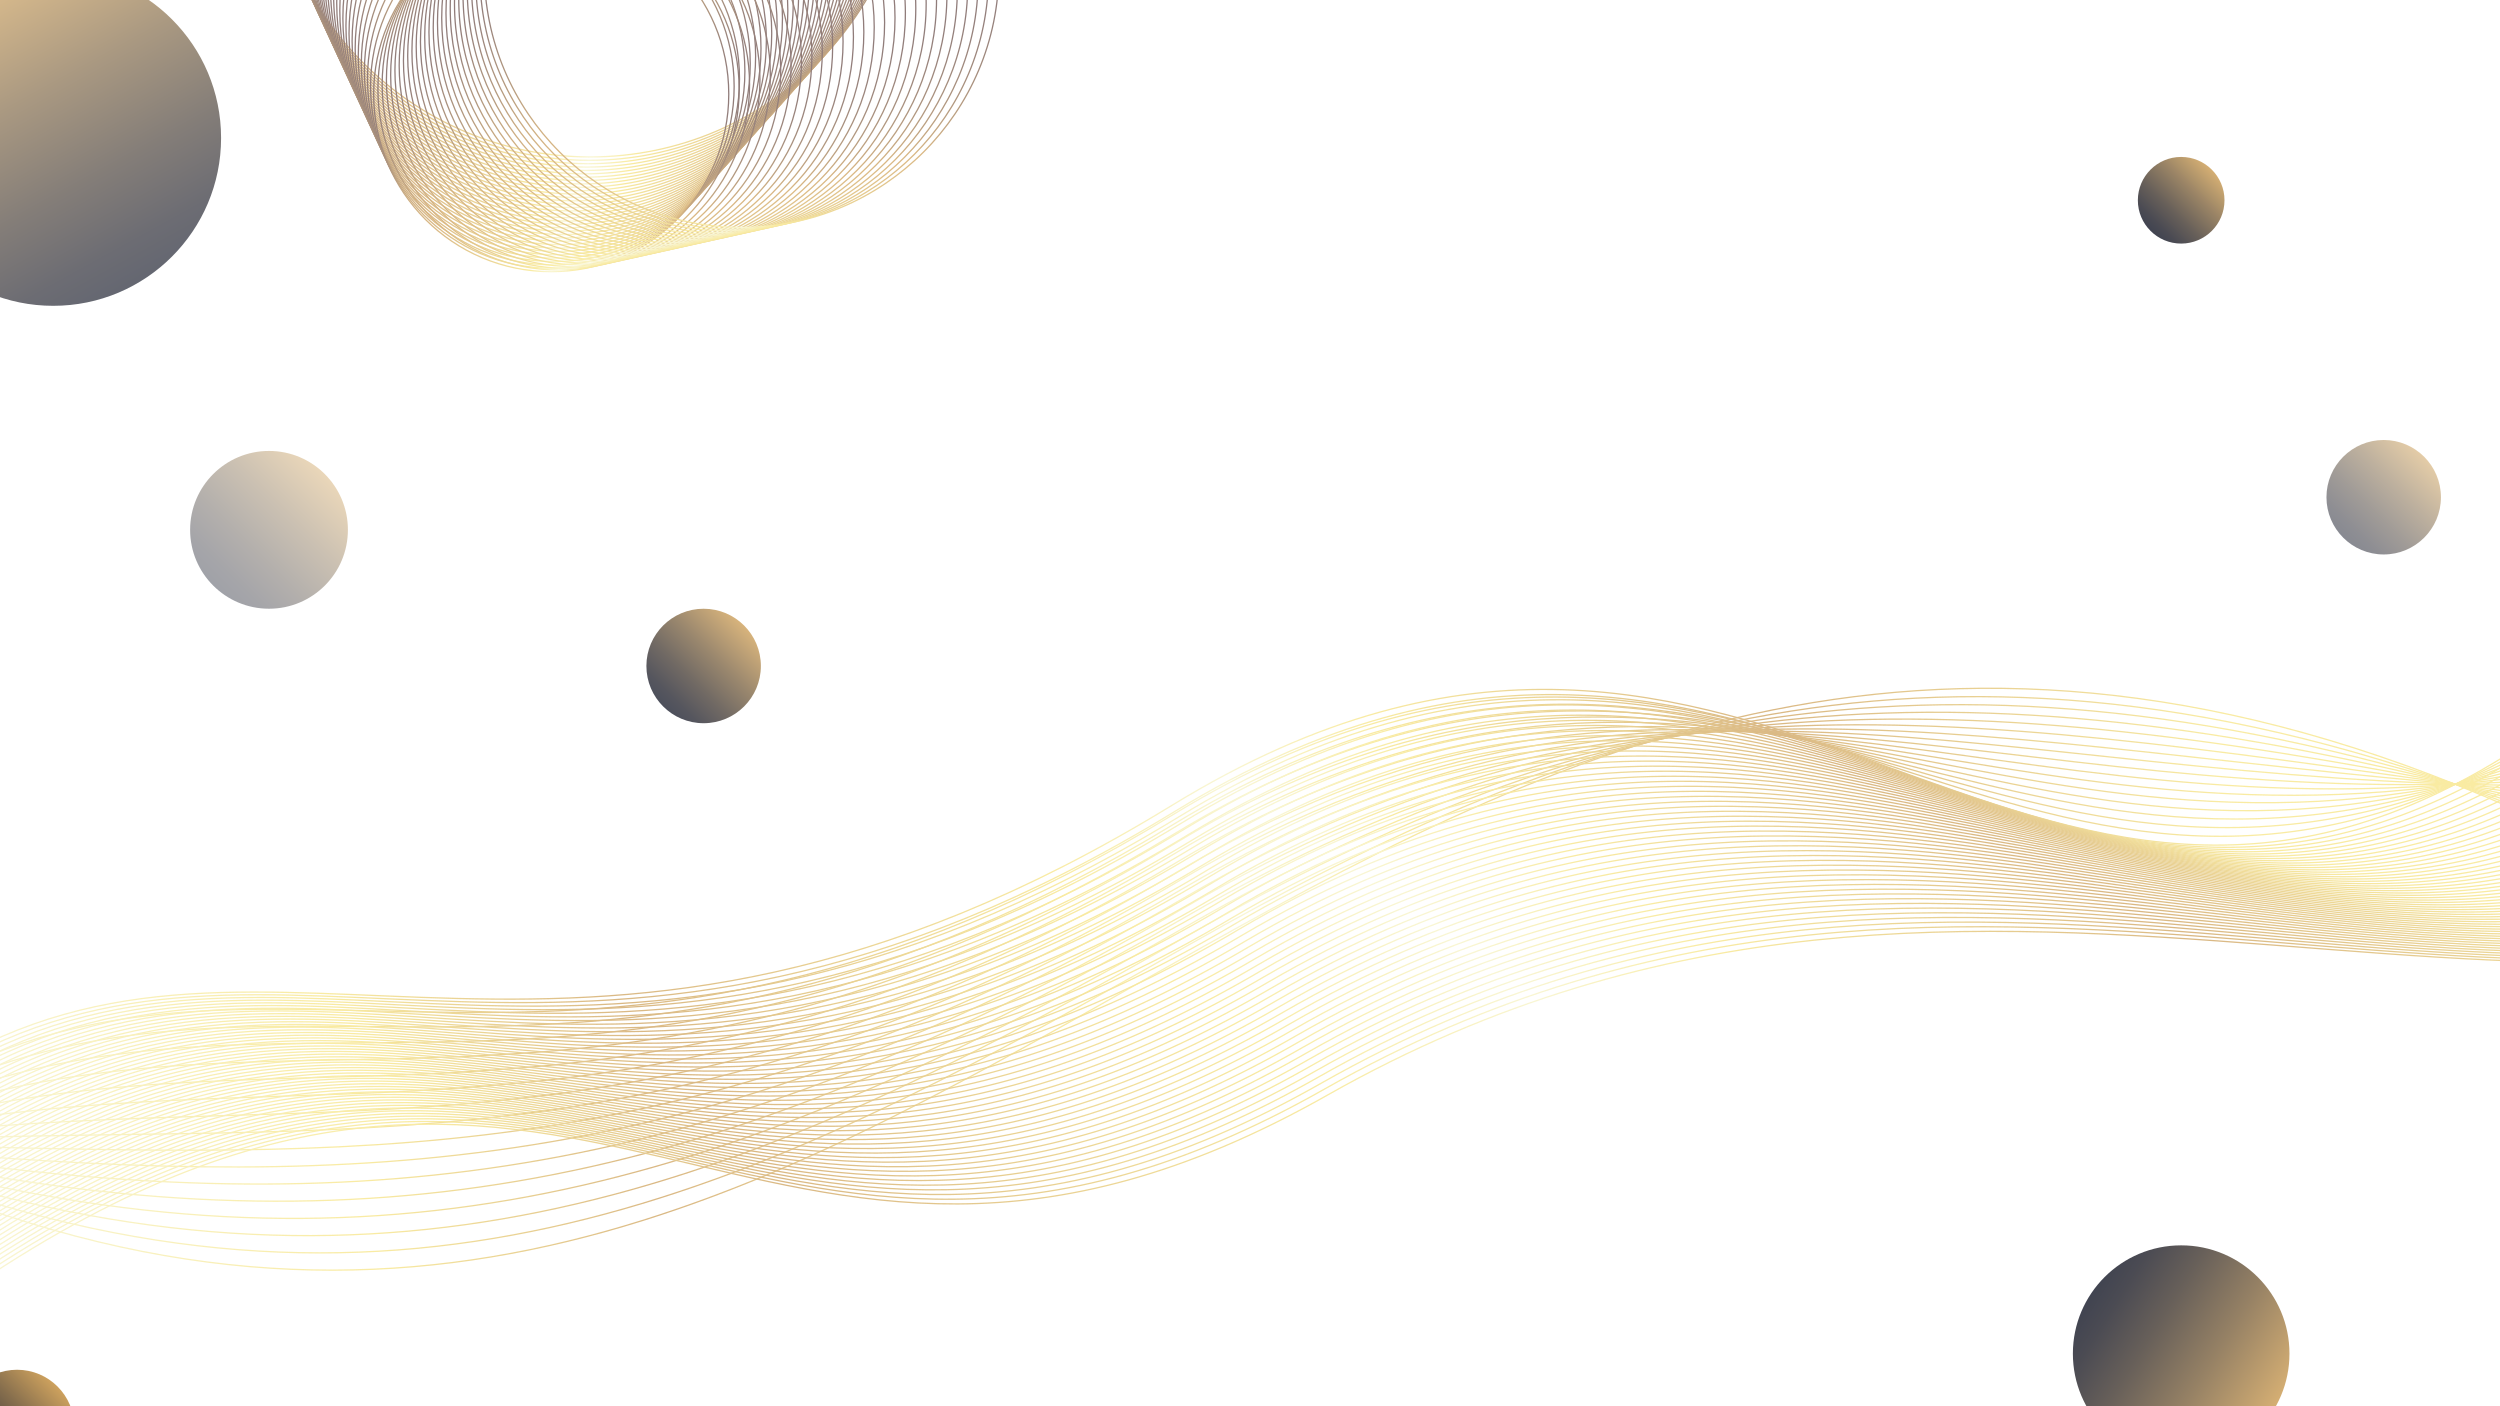 <?xml version="1.0" encoding="UTF-8"?><svg id="Layer_1" xmlns="http://www.w3.org/2000/svg" xmlns:xlink="http://www.w3.org/1999/xlink" viewBox="0 0 1920 1080"><defs><style>.cls-1{stroke:url(#linear-gradient-2);}.cls-1,.cls-2,.cls-3,.cls-4,.cls-5,.cls-6,.cls-7,.cls-8,.cls-9,.cls-10,.cls-11,.cls-12,.cls-13,.cls-14,.cls-15,.cls-16,.cls-17,.cls-18,.cls-19,.cls-20,.cls-21,.cls-22,.cls-23,.cls-24,.cls-25,.cls-26,.cls-27,.cls-28,.cls-29,.cls-30,.cls-31,.cls-32,.cls-33,.cls-34,.cls-35,.cls-36,.cls-37,.cls-38,.cls-39,.cls-40,.cls-41,.cls-42,.cls-43,.cls-44,.cls-45,.cls-46,.cls-47,.cls-48,.cls-49,.cls-50,.cls-51,.cls-52,.cls-53,.cls-54,.cls-55,.cls-56,.cls-57,.cls-58,.cls-59,.cls-60,.cls-61,.cls-62,.cls-63,.cls-64,.cls-65,.cls-66,.cls-67,.cls-68,.cls-69,.cls-70,.cls-71,.cls-72,.cls-73,.cls-74,.cls-75,.cls-76,.cls-77,.cls-78,.cls-79,.cls-80,.cls-81,.cls-82,.cls-83,.cls-84,.cls-85,.cls-86,.cls-87,.cls-88,.cls-89,.cls-90,.cls-91,.cls-92,.cls-93,.cls-94,.cls-95,.cls-96,.cls-97,.cls-98,.cls-99,.cls-100,.cls-101,.cls-102,.cls-103,.cls-104,.cls-105,.cls-106,.cls-107,.cls-108,.cls-109,.cls-110,.cls-111,.cls-112,.cls-113,.cls-114,.cls-115,.cls-116,.cls-117,.cls-118,.cls-119,.cls-120,.cls-121,.cls-122,.cls-123,.cls-124,.cls-125,.cls-126,.cls-127,.cls-128{fill:none;}.cls-1,.cls-2,.cls-3,.cls-4,.cls-5,.cls-6,.cls-7,.cls-8,.cls-9,.cls-10,.cls-11,.cls-12,.cls-13,.cls-14,.cls-15,.cls-16,.cls-17,.cls-18,.cls-19,.cls-20,.cls-21,.cls-22,.cls-23,.cls-24,.cls-25,.cls-26,.cls-27,.cls-29,.cls-30,.cls-31,.cls-32,.cls-33,.cls-34,.cls-35,.cls-36,.cls-37,.cls-38,.cls-39,.cls-40,.cls-41,.cls-42,.cls-43,.cls-44,.cls-45,.cls-46,.cls-47,.cls-48,.cls-49,.cls-50,.cls-51,.cls-52,.cls-53,.cls-54,.cls-55,.cls-56,.cls-57,.cls-58,.cls-59,.cls-60,.cls-61,.cls-62,.cls-63,.cls-64,.cls-65,.cls-66,.cls-67,.cls-68,.cls-69,.cls-70,.cls-71,.cls-72,.cls-73,.cls-74,.cls-75,.cls-76,.cls-77,.cls-78,.cls-79,.cls-80,.cls-81,.cls-82,.cls-83,.cls-84,.cls-85,.cls-86,.cls-87,.cls-88,.cls-89,.cls-90,.cls-91,.cls-92,.cls-93,.cls-94,.cls-95,.cls-96,.cls-97,.cls-98,.cls-99,.cls-100,.cls-101,.cls-102,.cls-103,.cls-104,.cls-105,.cls-106,.cls-107,.cls-108,.cls-109,.cls-110,.cls-111,.cls-112,.cls-113,.cls-114,.cls-115,.cls-116,.cls-117,.cls-118,.cls-119,.cls-120,.cls-121,.cls-122,.cls-123,.cls-124,.cls-125,.cls-126,.cls-127,.cls-128{stroke-miterlimit:10;}.cls-2{stroke:url(#Gold_Effect-31);}.cls-3{stroke:url(#Gold_Effect-26);}.cls-4{stroke:url(#linear-gradient-3);}.cls-5{stroke:url(#Gold_Effect-10);}.cls-6{stroke:url(#linear-gradient-28);}.cls-7{stroke:url(#linear-gradient-64);}.cls-129{fill:url(#linear-gradient-69);}.cls-129,.cls-130{opacity:.8;}.cls-8{stroke:url(#Gold_Effect-24);}.cls-9{stroke:url(#linear-gradient-9);}.cls-10{stroke:url(#linear-gradient-37);}.cls-11{stroke:url(#Gold_Effect-28);}.cls-12{stroke:url(#linear-gradient-53);}.cls-13{stroke:url(#linear-gradient-58);}.cls-14{stroke:url(#linear-gradient-22);}.cls-15{stroke:url(#Gold_Effect-52);}.cls-16{stroke:url(#linear-gradient-19);}.cls-17{stroke:url(#linear-gradient-26);}.cls-18{stroke:url(#Gold_Effect-5);}.cls-19{stroke:url(#linear-gradient-4);}.cls-20{stroke:url(#linear-gradient-61);}.cls-21{stroke:url(#linear-gradient-6);}.cls-22{stroke:url(#Gold_Effect-46);}.cls-23{stroke:url(#linear-gradient-18);}.cls-24{stroke:url(#Gold_Effect-21);}.cls-25{stroke:url(#Gold_Effect-38);}.cls-26{stroke:url(#Gold_Effect-48);}.cls-27{stroke:url(#linear-gradient-50);}.cls-28{opacity:.7;}.cls-29{stroke:url(#Gold_Effect-3);}.cls-30{stroke:url(#Gold_Effect);}.cls-31{stroke:url(#Gold_Effect-7);}.cls-32{stroke:url(#Gold_Effect-33);}.cls-33{stroke:url(#Gold_Effect-17);}.cls-34{stroke:url(#Gold_Effect-29);}.cls-35{stroke:url(#Gold_Effect-61);}.cls-36{stroke:url(#Gold_Effect-42);}.cls-37{stroke:url(#Gold_Effect-4);}.cls-38{stroke:url(#linear-gradient-13);}.cls-39{stroke:url(#linear-gradient-63);}.cls-40{stroke:url(#Gold_Effect-45);}.cls-131{fill:url(#linear-gradient-71);opacity:.92;}.cls-41{stroke:url(#linear-gradient-29);}.cls-42{stroke:url(#linear-gradient-16);}.cls-43{stroke:url(#Gold_Effect-39);}.cls-44{stroke:url(#Gold_Effect-20);}.cls-45{stroke:url(#Gold_Effect-35);}.cls-46{stroke:url(#Gold_Effect-27);}.cls-47{stroke:url(#Gold_Effect-56);}.cls-48{stroke:url(#linear-gradient-17);}.cls-49{stroke:url(#linear-gradient-48);}.cls-50{stroke:url(#Gold_Effect-32);}.cls-51{stroke:url(#Gold_Effect-6);}.cls-52{stroke:url(#linear-gradient-55);}.cls-53{stroke:url(#Gold_Effect-49);}.cls-54{stroke:url(#Gold_Effect-44);}.cls-55{stroke:url(#linear-gradient-30);}.cls-56{stroke:url(#linear-gradient-52);}.cls-57{stroke:url(#Gold_Effect-55);}.cls-58{stroke:url(#Gold_Effect-14);}.cls-59{stroke:url(#Gold_Effect-57);}.cls-60{stroke:url(#linear-gradient-7);}.cls-61{stroke:url(#linear-gradient-39);}.cls-62{stroke:url(#Gold_Effect-18);}.cls-63{stroke:url(#Gold_Effect-40);}.cls-64{stroke:url(#linear-gradient-21);}.cls-65{stroke:url(#Gold_Effect-54);}.cls-66{stroke:url(#linear-gradient-12);}.cls-67{stroke:url(#linear-gradient-5);}.cls-68{stroke:url(#linear-gradient-38);}.cls-69{stroke:url(#Gold_Effect-23);}.cls-70{stroke:url(#linear-gradient-59);}.cls-71{stroke:url(#Gold_Effect-60);}.cls-72{stroke:url(#Gold_Effect-43);}.cls-73{stroke:url(#Gold_Effect-47);}.cls-74{stroke:url(#linear-gradient-60);}.cls-75{stroke:url(#linear-gradient-66);}.cls-76{stroke:url(#linear-gradient-51);}.cls-77{stroke:url(#linear-gradient-54);}.cls-78{stroke:url(#Gold_Effect-58);}.cls-79{stroke:url(#Gold_Effect-59);}.cls-80{stroke:url(#linear-gradient-32);}.cls-81{stroke:url(#linear-gradient-36);}.cls-82{stroke:url(#Gold_Effect-50);}.cls-83{stroke:url(#linear-gradient-20);}.cls-84{stroke:url(#Gold_Effect-16);}.cls-85{stroke:url(#linear-gradient-24);}.cls-86{stroke:url(#linear-gradient-57);}.cls-132{fill:url(#linear-gradient-72);opacity:.65;}.cls-87{stroke:url(#Gold_Effect-25);}.cls-88{stroke:url(#linear-gradient-33);}.cls-89{stroke:url(#linear-gradient-31);}.cls-90{stroke:url(#Gold_Effect-53);}.cls-91{stroke:url(#linear-gradient);}.cls-92{stroke:url(#linear-gradient-25);}.cls-93{stroke:url(#Gold_Effect-12);}.cls-133{fill:url(#linear-gradient-73);opacity:.5;}.cls-94{stroke:url(#Gold_Effect-11);}.cls-134{fill:url(#linear-gradient-67);opacity:.75;}.cls-95{stroke:url(#linear-gradient-35);}.cls-96{stroke:url(#linear-gradient-62);}.cls-97{stroke:url(#Gold_Effect-41);}.cls-98{stroke:url(#Gold_Effect-30);}.cls-99{stroke:url(#Gold_Effect-8);}.cls-100{stroke:url(#linear-gradient-46);}.cls-130{fill:url(#linear-gradient-68);}.cls-101{stroke:url(#linear-gradient-49);}.cls-102{stroke:url(#Gold_Effect-19);}.cls-103{stroke:url(#linear-gradient-27);}.cls-104{stroke:url(#Gold_Effect-34);}.cls-105{stroke:url(#linear-gradient-23);}.cls-106{stroke:url(#linear-gradient-14);}.cls-107{stroke:url(#linear-gradient-41);}.cls-108{stroke:url(#linear-gradient-44);}.cls-109{stroke:url(#Gold_Effect-9);}.cls-110{stroke:url(#linear-gradient-42);}.cls-111{stroke:url(#linear-gradient-34);}.cls-112{stroke:url(#linear-gradient-11);}.cls-113{stroke:url(#linear-gradient-8);}.cls-114{stroke:url(#Gold_Effect-2);}.cls-115{stroke:url(#linear-gradient-47);}.cls-116{stroke:url(#linear-gradient-65);}.cls-117{stroke:url(#linear-gradient-40);}.cls-135{fill:url(#linear-gradient-70);opacity:.4;}.cls-118{stroke:url(#linear-gradient-10);}.cls-119{stroke:url(#Gold_Effect-36);}.cls-120{stroke:url(#linear-gradient-15);}.cls-121{stroke:url(#linear-gradient-43);}.cls-122{stroke:url(#Gold_Effect-22);}.cls-123{stroke:url(#Gold_Effect-15);}.cls-124{stroke:url(#linear-gradient-45);}.cls-125{stroke:url(#Gold_Effect-37);}.cls-126{stroke:url(#Gold_Effect-13);}.cls-127{stroke:url(#linear-gradient-56);}.cls-128{stroke:url(#Gold_Effect-51);}</style><linearGradient id="linear-gradient" x1="292.51" y1="911.53" x2="1546.96" y2="911.53" gradientTransform="translate(2533.27 1592.51) rotate(172.99) scale(1.58 1.14)" gradientUnits="userSpaceOnUse"><stop offset=".12" stop-color="#f6e27b"/><stop offset=".29" stop-color="#ca9a50"/><stop offset=".44" stop-color="#f6e27b"/><stop offset=".5" stop-color="#f6f2c1"/><stop offset=".57" stop-color="#f6e27b"/><stop offset=".74" stop-color="#ca9a50"/><stop offset=".85" stop-color="#f6e27b"/><stop offset="1" stop-color="#f6f2c1"/></linearGradient><linearGradient id="linear-gradient-2" x1="292.53" y1="915.6" x2="1547.7" y2="915.6" xlink:href="#linear-gradient"/><linearGradient id="linear-gradient-3" x1="292.56" y1="919.99" x2="1548.43" y2="919.99" xlink:href="#linear-gradient"/><linearGradient id="linear-gradient-4" x1="292.59" y1="924.77" x2="1549.16" y2="924.77" xlink:href="#linear-gradient"/><linearGradient id="linear-gradient-5" x1="292.62" y1="930.04" x2="1549.88" y2="930.04" xlink:href="#linear-gradient"/><linearGradient id="linear-gradient-6" x1="292.66" y1="935.82" x2="1550.61" y2="935.82" xlink:href="#linear-gradient"/><linearGradient id="linear-gradient-7" x1="292.7" y1="942.09" x2="1551.32" y2="942.09" xlink:href="#linear-gradient"/><linearGradient id="linear-gradient-8" x1="292.75" y1="948.75" x2="1552.04" y2="948.75" xlink:href="#linear-gradient"/><linearGradient id="linear-gradient-9" x1="292.8" y1="955.66" x2="1552.75" y2="955.66" xlink:href="#linear-gradient"/><linearGradient id="linear-gradient-10" x1="292.83" y1="962.71" x2="1553.47" y2="962.71" xlink:href="#linear-gradient"/><linearGradient id="linear-gradient-11" x1="292.78" y1="969.78" x2="1554.22" y2="969.78" xlink:href="#linear-gradient"/><linearGradient id="linear-gradient-12" x1="292.73" y1="976.81" x2="1555.01" y2="976.81" xlink:href="#linear-gradient"/><linearGradient id="linear-gradient-13" x1="292.69" y1="983.77" x2="1555.81" y2="983.77" xlink:href="#linear-gradient"/><linearGradient id="linear-gradient-14" x1="292.65" y1="990.64" x2="1556.6" y2="990.64" xlink:href="#linear-gradient"/><linearGradient id="linear-gradient-15" x1="292.61" y1="993.72" x2="1557.39" y2="993.72" xlink:href="#linear-gradient"/><linearGradient id="linear-gradient-16" x1="292.58" y1="994.06" x2="1558.18" y2="994.06" xlink:href="#linear-gradient"/><linearGradient id="linear-gradient-17" x1="292.55" y1="994.32" x2="1558.97" y2="994.32" xlink:href="#linear-gradient"/><linearGradient id="linear-gradient-18" x1="286.8" y1="991.17" x2="1559.04" y2="991.17" xlink:href="#linear-gradient"/><linearGradient id="linear-gradient-19" x1="281.05" y1="988.02" x2="1559.12" y2="988.02" xlink:href="#linear-gradient"/><linearGradient id="linear-gradient-20" x1="275.3" y1="984.86" x2="1559.19" y2="984.86" xlink:href="#linear-gradient"/><linearGradient id="linear-gradient-21" x1="269.55" y1="981.71" x2="1559.27" y2="981.71" xlink:href="#linear-gradient"/><linearGradient id="linear-gradient-22" x1="263.81" y1="978.56" x2="1559.34" y2="978.56" xlink:href="#linear-gradient"/><linearGradient id="linear-gradient-23" x1="258.06" y1="975.4" x2="1559.42" y2="975.4" xlink:href="#linear-gradient"/><linearGradient id="linear-gradient-24" x1="252.31" y1="972.25" x2="1559.49" y2="972.25" xlink:href="#linear-gradient"/><linearGradient id="linear-gradient-25" x1="246.56" y1="969.1" x2="1559.57" y2="969.1" xlink:href="#linear-gradient"/><linearGradient id="linear-gradient-26" x1="240.81" y1="965.95" x2="1559.64" y2="965.95" xlink:href="#linear-gradient"/><linearGradient id="linear-gradient-27" x1="235.06" y1="962.8" x2="1559.72" y2="962.8" xlink:href="#linear-gradient"/><linearGradient id="linear-gradient-28" x1="229.31" y1="959.65" x2="1559.79" y2="959.65" xlink:href="#linear-gradient"/><linearGradient id="linear-gradient-29" x1="223.57" y1="956.5" x2="1559.87" y2="956.5" xlink:href="#linear-gradient"/><linearGradient id="linear-gradient-30" x1="217.82" y1="953.35" x2="1559.94" y2="953.35" xlink:href="#linear-gradient"/><linearGradient id="linear-gradient-31" x1="212.07" y1="950.2" x2="1560.02" y2="950.2" xlink:href="#linear-gradient"/><linearGradient id="linear-gradient-32" x1="206.32" y1="947.05" x2="1560.09" y2="947.05" xlink:href="#linear-gradient"/><linearGradient id="linear-gradient-33" x1="200.57" y1="943.9" x2="1560.17" y2="943.9" xlink:href="#linear-gradient"/><linearGradient id="linear-gradient-34" x1="194.82" y1="940.75" x2="1560.24" y2="940.75" xlink:href="#linear-gradient"/><linearGradient id="linear-gradient-35" x1="189.07" y1="937.6" x2="1560.32" y2="937.6" xlink:href="#linear-gradient"/><linearGradient id="linear-gradient-36" x1="183.32" y1="934.45" x2="1560.39" y2="934.45" xlink:href="#linear-gradient"/><linearGradient id="linear-gradient-37" x1="177.58" y1="931.3" x2="1560.46" y2="931.3" xlink:href="#linear-gradient"/><linearGradient id="linear-gradient-38" x1="171.83" y1="928.16" x2="1560.54" y2="928.16" xlink:href="#linear-gradient"/><linearGradient id="linear-gradient-39" x1="166.08" y1="925.01" x2="1560.61" y2="925.01" xlink:href="#linear-gradient"/><linearGradient id="linear-gradient-40" x1="160.33" y1="921.86" x2="1560.69" y2="921.86" xlink:href="#linear-gradient"/><linearGradient id="linear-gradient-41" x1="154.58" y1="918.72" x2="1560.76" y2="918.72" xlink:href="#linear-gradient"/><linearGradient id="linear-gradient-42" x1="148.83" y1="915.57" x2="1560.84" y2="915.57" xlink:href="#linear-gradient"/><linearGradient id="linear-gradient-43" x1="143.08" y1="912.43" x2="1560.91" y2="912.43" xlink:href="#linear-gradient"/><linearGradient id="linear-gradient-44" x1="137.33" y1="909.28" x2="1560.98" y2="909.28" xlink:href="#linear-gradient"/><linearGradient id="linear-gradient-45" x1="131.59" y1="906.14" x2="1561.06" y2="906.14" xlink:href="#linear-gradient"/><linearGradient id="linear-gradient-46" x1="125.84" y1="902.99" x2="1561.13" y2="902.99" xlink:href="#linear-gradient"/><linearGradient id="linear-gradient-47" x1="120.09" y1="899.85" x2="1561.21" y2="899.85" xlink:href="#linear-gradient"/><linearGradient id="linear-gradient-48" x1="114.34" y1="896.71" x2="1561.28" y2="896.71" xlink:href="#linear-gradient"/><linearGradient id="linear-gradient-49" x1="108.59" y1="893.04" x2="1561.36" y2="893.04" xlink:href="#linear-gradient"/><linearGradient id="linear-gradient-50" x1="102.84" y1="889.28" x2="1561.43" y2="889.28" xlink:href="#linear-gradient"/><linearGradient id="linear-gradient-51" x1="97.09" y1="885.53" x2="1561.51" y2="885.53" xlink:href="#linear-gradient"/><linearGradient id="linear-gradient-52" x1="91.35" y1="881.77" x2="1561.58" y2="881.77" xlink:href="#linear-gradient"/><linearGradient id="linear-gradient-53" x1="85.6" y1="878" x2="1561.65" y2="878" xlink:href="#linear-gradient"/><linearGradient id="linear-gradient-54" x1="79.85" y1="874.24" x2="1561.73" y2="874.24" xlink:href="#linear-gradient"/><linearGradient id="linear-gradient-55" x1="74.1" y1="870.47" x2="1561.8" y2="870.47" xlink:href="#linear-gradient"/><linearGradient id="linear-gradient-56" x1="68.35" y1="866.69" x2="1561.88" y2="866.69" xlink:href="#linear-gradient"/><linearGradient id="linear-gradient-57" x1="62.6" y1="862.92" x2="1561.95" y2="862.92" xlink:href="#linear-gradient"/><linearGradient id="linear-gradient-58" x1="56.85" y1="859.14" x2="1562.02" y2="859.14" xlink:href="#linear-gradient"/><linearGradient id="linear-gradient-59" x1="51.1" y1="855.36" x2="1562.1" y2="855.36" xlink:href="#linear-gradient"/><linearGradient id="linear-gradient-60" x1="45.36" y1="851.58" x2="1562.17" y2="851.58" xlink:href="#linear-gradient"/><linearGradient id="linear-gradient-61" x1="39.61" y1="847.8" x2="1562.25" y2="847.8" xlink:href="#linear-gradient"/><linearGradient id="linear-gradient-62" x1="33.86" y1="844.01" x2="1562.32" y2="844.01" xlink:href="#linear-gradient"/><linearGradient id="linear-gradient-63" x1="28.11" y1="840.22" x2="1562.4" y2="840.22" xlink:href="#linear-gradient"/><linearGradient id="linear-gradient-64" x1="22.36" y1="836.43" x2="1562.47" y2="836.43" xlink:href="#linear-gradient"/><linearGradient id="linear-gradient-65" x1="16.61" y1="832.64" x2="1562.54" y2="832.64" xlink:href="#linear-gradient"/><linearGradient id="linear-gradient-66" x1="10.86" y1="828.84" x2="1562.62" y2="828.84" xlink:href="#linear-gradient"/><linearGradient id="Gold_Effect" x1="206.1" y1="-126.12" x2="700.4" y2="-126.12" gradientUnits="userSpaceOnUse"><stop offset="0" stop-color="#604442"/><stop offset=".03" stop-color="#846146"/><stop offset=".07" stop-color="#a27a4a"/><stop offset=".1" stop-color="#b88b4d"/><stop offset=".14" stop-color="#c5964f"/><stop offset=".17" stop-color="#ca9a50"/><stop offset=".44" stop-color="#f6e27b"/><stop offset=".5" stop-color="#f6f2c1"/><stop offset=".57" stop-color="#f6e27b"/><stop offset=".85" stop-color="#ca9a50"/><stop offset="1" stop-color="#604442"/></linearGradient><linearGradient id="Gold_Effect-2" x1="208.47" y1="-120.28" x2="696.28" y2="-120.28" xlink:href="#Gold_Effect"/><linearGradient id="Gold_Effect-3" x1="210.83" y1="-114.44" x2="692.15" y2="-114.44" xlink:href="#Gold_Effect"/><linearGradient id="Gold_Effect-4" x1="213.2" y1="-108.61" x2="688.03" y2="-108.61" xlink:href="#Gold_Effect"/><linearGradient id="Gold_Effect-5" x1="215.56" y1="-102.77" x2="683.91" y2="-102.77" xlink:href="#Gold_Effect"/><linearGradient id="Gold_Effect-6" x1="217.92" y1="-96.94" x2="679.78" y2="-96.94" xlink:href="#Gold_Effect"/><linearGradient id="Gold_Effect-7" x1="220.29" y1="-91.1" x2="675.66" y2="-91.1" xlink:href="#Gold_Effect"/><linearGradient id="Gold_Effect-8" x1="222.65" y1="-85.27" x2="671.54" y2="-85.27" xlink:href="#Gold_Effect"/><linearGradient id="Gold_Effect-9" x1="225.01" y1="-79.43" x2="667.41" y2="-79.43" xlink:href="#Gold_Effect"/><linearGradient id="Gold_Effect-10" x1="227.38" y1="-73.6" x2="663.29" y2="-73.6" xlink:href="#Gold_Effect"/><linearGradient id="Gold_Effect-11" x1="229.74" y1="-67.76" x2="659.17" y2="-67.76" xlink:href="#Gold_Effect"/><linearGradient id="Gold_Effect-12" x1="232.11" y1="-61.93" x2="655.04" y2="-61.93" xlink:href="#Gold_Effect"/><linearGradient id="Gold_Effect-13" x1="234.47" y1="-56.09" x2="650.92" y2="-56.09" xlink:href="#Gold_Effect"/><linearGradient id="Gold_Effect-14" x1="236.83" y1="-50.26" x2="646.79" y2="-50.26" xlink:href="#Gold_Effect"/><linearGradient id="Gold_Effect-15" x1="239.2" y1="-44.42" x2="642.67" y2="-44.42" xlink:href="#Gold_Effect"/><linearGradient id="Gold_Effect-16" x1="241.56" y1="-38.59" x2="638.55" y2="-38.59" xlink:href="#Gold_Effect"/><linearGradient id="Gold_Effect-17" x1="243.92" y1="-32.75" x2="634.42" y2="-32.75" xlink:href="#Gold_Effect"/><linearGradient id="Gold_Effect-18" x1="246.29" y1="-26.92" x2="630.3" y2="-26.92" xlink:href="#Gold_Effect"/><linearGradient id="Gold_Effect-19" x1="248.65" y1="-21.08" x2="626.18" y2="-21.08" xlink:href="#Gold_Effect"/><linearGradient id="Gold_Effect-20" x1="251.01" y1="-15.25" x2="622.05" y2="-15.25" xlink:href="#Gold_Effect"/><linearGradient id="Gold_Effect-21" x1="253.38" y1="-9.41" x2="617.93" y2="-9.41" xlink:href="#Gold_Effect"/><linearGradient id="Gold_Effect-22" x1="255.74" y1="-3.57" x2="613.81" y2="-3.57" xlink:href="#Gold_Effect"/><linearGradient id="Gold_Effect-23" x1="258.11" y1="2.26" x2="609.68" y2="2.26" xlink:href="#Gold_Effect"/><linearGradient id="Gold_Effect-24" x1="260.47" y1="8.1" x2="605.56" y2="8.1" xlink:href="#Gold_Effect"/><linearGradient id="Gold_Effect-25" x1="262.83" y1="13.93" x2="601.44" y2="13.93" xlink:href="#Gold_Effect"/><linearGradient id="Gold_Effect-26" x1="265.2" y1="19.77" x2="597.31" y2="19.77" xlink:href="#Gold_Effect"/><linearGradient id="Gold_Effect-27" x1="267.56" y1="25.6" x2="593.19" y2="25.6" xlink:href="#Gold_Effect"/><linearGradient id="Gold_Effect-28" x1="269.92" y1="31.44" x2="589.06" y2="31.44" xlink:href="#Gold_Effect"/><linearGradient id="Gold_Effect-29" x1="272.29" y1="37.27" x2="584.94" y2="37.27" xlink:href="#Gold_Effect"/><linearGradient id="Gold_Effect-30" x1="274.65" y1="43.11" x2="580.82" y2="43.11" xlink:href="#Gold_Effect"/><linearGradient id="Gold_Effect-31" x1="277.02" y1="48.94" x2="576.69" y2="48.94" xlink:href="#Gold_Effect"/><linearGradient id="Gold_Effect-32" x1="279.38" y1="54.78" x2="572.57" y2="54.78" xlink:href="#Gold_Effect"/><linearGradient id="Gold_Effect-33" x1="281.74" y1="60.61" x2="568.45" y2="60.61" xlink:href="#Gold_Effect"/><linearGradient id="Gold_Effect-34" x1="284.11" y1="66.45" x2="564.32" y2="66.45" xlink:href="#Gold_Effect"/><linearGradient id="Gold_Effect-35" x1="286.47" y1="72.28" x2="560.2" y2="72.28" xlink:href="#Gold_Effect"/><linearGradient id="Gold_Effect-36" x1="289.74" y1="68.62" x2="568.18" y2="68.62" xlink:href="#Gold_Effect"/><linearGradient id="Gold_Effect-37" x1="293" y1="64.96" x2="576.16" y2="64.96" xlink:href="#Gold_Effect"/><linearGradient id="Gold_Effect-38" x1="296.27" y1="61.3" x2="584.13" y2="61.3" xlink:href="#Gold_Effect"/><linearGradient id="Gold_Effect-39" x1="299.54" y1="57.63" x2="592.11" y2="57.63" xlink:href="#Gold_Effect"/><linearGradient id="Gold_Effect-40" x1="302.81" y1="53.97" x2="600.09" y2="53.97" xlink:href="#Gold_Effect"/><linearGradient id="Gold_Effect-41" x1="306.07" y1="50.31" x2="608.07" y2="50.31" xlink:href="#Gold_Effect"/><linearGradient id="Gold_Effect-42" x1="309.34" y1="46.64" x2="616.05" y2="46.64" xlink:href="#Gold_Effect"/><linearGradient id="Gold_Effect-43" x1="312.61" y1="42.98" x2="624.03" y2="42.98" xlink:href="#Gold_Effect"/><linearGradient id="Gold_Effect-44" x1="315.88" y1="39.32" x2="632.01" y2="39.32" xlink:href="#Gold_Effect"/><linearGradient id="Gold_Effect-45" x1="319.14" y1="35.65" x2="639.99" y2="35.65" xlink:href="#Gold_Effect"/><linearGradient id="Gold_Effect-46" x1="322.41" y1="31.99" x2="647.96" y2="31.99" xlink:href="#Gold_Effect"/><linearGradient id="Gold_Effect-47" x1="325.68" y1="28.33" x2="655.94" y2="28.33" xlink:href="#Gold_Effect"/><linearGradient id="Gold_Effect-48" x1="328.94" y1="24.67" x2="663.92" y2="24.67" xlink:href="#Gold_Effect"/><linearGradient id="Gold_Effect-49" x1="332.21" y1="21" x2="671.9" y2="21" xlink:href="#Gold_Effect"/><linearGradient id="Gold_Effect-50" x1="335.48" y1="17.34" x2="679.88" y2="17.34" xlink:href="#Gold_Effect"/><linearGradient id="Gold_Effect-51" x1="338.75" y1="13.68" x2="687.86" y2="13.68" xlink:href="#Gold_Effect"/><linearGradient id="Gold_Effect-52" x1="342.01" y1="10.01" x2="695.84" y2="10.01" xlink:href="#Gold_Effect"/><linearGradient id="Gold_Effect-53" x1="345.28" y1="6.35" x2="703.81" y2="6.35" xlink:href="#Gold_Effect"/><linearGradient id="Gold_Effect-54" x1="348.55" y1="2.69" x2="711.79" y2="2.69" xlink:href="#Gold_Effect"/><linearGradient id="Gold_Effect-55" x1="351.82" y1="-.97" x2="719.77" y2="-.97" xlink:href="#Gold_Effect"/><linearGradient id="Gold_Effect-56" x1="355.08" y1="-4.64" x2="727.75" y2="-4.64" xlink:href="#Gold_Effect"/><linearGradient id="Gold_Effect-57" x1="358.35" y1="-8.3" x2="735.73" y2="-8.3" xlink:href="#Gold_Effect"/><linearGradient id="Gold_Effect-58" x1="361.62" y1="-11.96" x2="743.71" y2="-11.96" xlink:href="#Gold_Effect"/><linearGradient id="Gold_Effect-59" x1="364.88" y1="-15.63" x2="751.69" y2="-15.63" xlink:href="#Gold_Effect"/><linearGradient id="Gold_Effect-60" x1="368.15" y1="-19.29" x2="759.66" y2="-19.29" xlink:href="#Gold_Effect"/><linearGradient id="Gold_Effect-61" x1="371.42" y1="-22.95" x2="767.64" y2="-22.95" xlink:href="#Gold_Effect"/><linearGradient id="linear-gradient-67" x1="509.31" y1="542.55" x2="571.48" y2="480.38" gradientUnits="userSpaceOnUse"><stop offset="0" stop-color="#111525"/><stop offset=".12" stop-color="#1e1e28"/><stop offset=".34" stop-color="#423830"/><stop offset=".64" stop-color="#7c623e"/><stop offset="1" stop-color="#ca9a50"/></linearGradient><linearGradient id="linear-gradient-68" x1="1705.69" y1="1125.54" x2="1823.31" y2="1007.92" gradientTransform="translate(2311.99 -921.47) rotate(76.84)" xlink:href="#linear-gradient-67"/><linearGradient id="linear-gradient-69" x1="1651.62" y1="177.32" x2="1698.66" y2="130.28" xlink:href="#linear-gradient-67"/><linearGradient id="linear-gradient-70" x1="163.76" y1="449.76" x2="249.45" y2="364.06" xlink:href="#linear-gradient-67"/><linearGradient id="linear-gradient-71" x1="-17.96" y1="1127.02" x2="44.21" y2="1064.85" xlink:href="#linear-gradient-67"/><linearGradient id="linear-gradient-72" x1="-50.27" y1="197.11" x2="132.03" y2="14.8" gradientTransform="translate(-72.26 115.8) rotate(-73.87)" xlink:href="#linear-gradient-67"/><linearGradient id="linear-gradient-73" x1="1799.59" y1="412.96" x2="1861.76" y2="350.79" xlink:href="#linear-gradient-67"/></defs><g class="cls-28"><path class="cls-91" d="m-12.69,927.6c766.66,269.52,1078-704.99,1960.89-298.32"/><path class="cls-1" d="m1947.74,625.55c-443.51-176.67-737.25-68.57-1035.08,100.29-291.16,165.12-556.71,310.24-927.37,195.04"/><path class="cls-4" d="m1947.28,621.82c-440.04-147.47-727.05-79.38-1035.47,96.86-302.2,172.75-565.76,292.8-928.56,195.48"/><path class="cls-19" d="m1946.83,618.1c-436.57-118.26-716.84-90.19-1035.85,93.44-313.23,180.38-574.8,275.36-929.74,195.92"/><path class="cls-67" d="m1946.37,614.37c-433.1-89.05-706.64-101.01-1036.23,90.01-324.27,188.02-583.85,257.92-930.92,196.35"/><path class="cls-21" d="m1945.91,610.65c-429.64-59.85-696.43-111.82-1036.62,86.58-335.3,195.65-592.9,240.48-932.1,196.79"/><path class="cls-60" d="m1945.45,606.92c-426.17-30.64-686.23-122.63-1037,83.15-346.33,203.28-601.94,223.04-933.28,197.23"/><path class="cls-113" d="m1944.99,603.2c-422.7-1.43-676.02-133.44-1037.39,79.72-357.37,210.91-610.99,205.6-934.46,197.66"/><path class="cls-9" d="m1944.53,599.47c-419.23,27.78-665.81-144.25-1037.77,76.29-368.4,218.55-620.04,188.16-935.64,198.1"/><path class="cls-118" d="m1944.07,595.74c-415.76,56.98-655.61-155.06-1038.15,72.86-379.44,226.18-629.08,170.72-936.83,198.54"/><path class="cls-112" d="m1943.62,592.02c-412.3,86.19-645.4-165.87-1038.54,69.44-390.47,233.81-638.13,153.28-938.01,198.97"/><path class="cls-66" d="m1943.16,588.29c-408.83,115.4-635.2-176.69-1038.92,66.01-401.5,241.44-647.18,135.84-939.19,199.41"/><path class="cls-38" d="m1942.7,584.57c-405.36,144.6-624.99-187.5-1039.31,62.58-412.54,249.08-656.22,118.4-940.37,199.85"/><path class="cls-106" d="m1942.24,580.84c-401.89,173.81-614.79-198.31-1039.69,59.15-423.57,256.71-665.27,100.96-941.55,200.29"/><path class="cls-120" d="m1941.78,577.12c-398.43,203.02-604.58-209.12-1040.08,55.72-434.61,264.34-674.32,83.52-942.73,200.72"/><path class="cls-42" d="m1941.32,573.39c-394.96,232.23-594.38-219.93-1040.46,52.29-445.64,271.98-683.36,66.08-943.91,201.16"/><path class="cls-48" d="m1940.87,569.67c-391.49,261.43-584.17-230.74-1040.84,48.86-456.67,279.61-692.41,48.64-945.09,201.6"/><path class="cls-23" d="m1950.19,571.01c-392.02,261.39-589.83-227.81-1047.73,52.06-456.4,279.02-689.96,44.06-947.21,200.6"/><path class="cls-16" d="m1959.51,572.35c-392.55,261.36-595.49-224.87-1054.62,55.27-456.13,278.44-687.52,39.48-949.33,199.61"/><path class="cls-83" d="m1968.84,573.69c-393.08,261.32-601.15-221.94-1061.51,58.47-455.85,277.86-685.07,34.9-951.45,198.62"/><path class="cls-64" d="m1978.16,575.03c-393.62,261.28-606.81-219.01-1068.39,61.67-455.58,277.28-682.63,30.32-953.57,197.62"/><path class="cls-14" d="m1987.49,576.37c-394.15,261.24-612.48-216.07-1075.28,64.87-455.31,276.69-680.18,25.74-955.68,196.63"/><path class="cls-105" d="m1996.81,577.71c-394.68,261.2-618.14-213.14-1082.17,68.07-455.04,276.11-677.73,21.16-957.8,195.64"/><path class="cls-85" d="m2006.14,579.05c-395.21,261.16-623.8-210.2-1089.06,71.27-454.76,275.53-675.29,16.58-959.92,194.64"/><path class="cls-92" d="m2015.46,580.4c-395.74,261.13-629.46-207.27-1095.94,74.47-454.49,274.94-672.84,11.99-962.04,193.65"/><path class="cls-17" d="m2024.78,581.74c-396.27,261.09-635.12-204.33-1102.83,77.67-454.22,274.36-670.4,7.41-964.16,192.66"/><path class="cls-103" d="m2034.11,583.08c-396.81,261.05-640.78-201.4-1109.72,80.87-453.94,273.78-667.95,2.83-966.27,191.66"/><path class="cls-6" d="m2043.43,584.42c-397.34,261.01-646.44-198.47-1116.61,84.07-453.67,273.19-665.51-1.75-968.39,190.67"/><path class="cls-41" d="m2052.76,585.76c-397.87,260.97-652.1-195.53-1123.49,87.27-453.4,272.61-663.06-6.33-970.51,189.67"/><path class="cls-55" d="m2062.08,587.1c-398.4,260.94-657.76-192.6-1130.38,90.47-453.13,272.03-660.61-10.91-972.63,188.68"/><path class="cls-89" d="m2071.41,588.44c-398.93,260.9-663.43-189.66-1137.27,93.67-452.85,271.44-658.17-15.49-974.75,187.69"/><path class="cls-80" d="m2080.73,589.78c-399.46,260.86-669.09-186.73-1144.15,96.87-452.58,270.86-655.72-20.07-976.86,186.69"/><path class="cls-88" d="m2090.05,591.13c-399.99,260.82-674.75-183.8-1151.04,100.07-452.31,270.28-653.28-24.65-978.98,185.7"/><path class="cls-111" d="m2099.38,592.47c-400.53,260.78-680.41-180.86-1157.93,103.27-452.03,269.69-650.83-29.23-981.1,184.71"/><path class="cls-95" d="m2108.7,593.81c-401.06,260.74-686.07-177.93-1164.82,106.47-451.76,269.11-648.39-33.82-983.22,183.71"/><path class="cls-81" d="m2118.03,595.15c-401.59,260.71-691.73-174.99-1171.7,109.67-451.49,268.53-645.94-38.4-985.34,182.72"/><path class="cls-10" d="m2127.35,596.49c-402.12,260.67-697.39-172.06-1178.59,112.87-451.21,267.95-643.49-42.98-987.45,181.73"/><path class="cls-68" d="m2136.68,597.83c-402.65,260.63-703.05-169.12-1185.48,116.07-450.94,267.36-641.05-47.56-989.57,180.73"/><path class="cls-61" d="m2146,599.17c-403.18,260.59-708.72-166.19-1192.37,119.27-450.67,266.78-638.6-52.14-991.69,179.74"/><path class="cls-117" d="m2155.32,600.51c-403.71,260.55-714.38-163.26-1199.25,122.47-450.4,266.2-636.16-56.72-993.81,178.75"/><path class="cls-107" d="m2164.65,601.86c-404.25,260.51-720.04-160.32-1206.14,125.67-450.12,265.61-633.71-61.3-995.93,177.75"/><path class="cls-110" d="m2173.97,603.2c-404.78,260.48-725.7-157.39-1213.03,128.87-449.85,265.03-631.27-65.88-998.04,176.76"/><path class="cls-121" d="m2183.3,604.54c-405.31,260.44-731.36-154.45-1219.92,132.07-449.58,264.45-628.82-70.46-1000.16,175.76"/><path class="cls-108" d="m2192.62,605.88c-405.84,260.4-737.02-151.52-1226.8,135.27-449.3,263.86-626.37-75.04-1002.28,174.77"/><path class="cls-124" d="m2201.94,607.22c-406.37,260.36-742.68-148.58-1233.69,138.47-449.03,263.28-623.93-79.63-1004.4,173.78"/><path class="cls-100" d="m2211.27,608.56c-406.9,260.32-748.34-145.65-1240.58,141.67-448.76,262.7-621.48-84.21-1006.52,172.78"/><path class="cls-115" d="m2220.59,609.9c-407.43,260.29-754-142.72-1247.47,144.87-448.49,262.11-619.04-88.79-1008.63,171.79"/><path class="cls-49" d="m2229.92,611.24c-407.97,260.25-759.67-139.78-1254.35,148.07-448.21,261.53-616.59-93.37-1010.75,170.8"/><path class="cls-101" d="m2239.24,612.59c-408.5,260.21-765.33-136.85-1261.24,151.27-447.94,260.95-614.15-97.95-1012.87,169.8"/><path class="cls-27" d="m2248.57,613.93c-409.03,260.17-770.99-133.91-1268.13,154.47-447.67,260.36-611.7-102.53-1014.99,168.81"/><path class="cls-76" d="m2257.89,615.27c-409.56,260.13-776.65-130.98-1275.02,157.67-447.39,259.78-609.25-107.11-1017.11,167.82"/><path class="cls-56" d="m2267.21,616.61c-410.09,260.09-782.31-128.04-1281.9,160.87-447.12,259.2-606.81-111.69-1019.22,166.82"/><path class="cls-12" d="m2276.54,617.95c-410.62,260.06-787.97-125.11-1288.79,164.07-446.85,258.62-604.36-116.27-1021.34,165.83"/><path class="cls-77" d="m2285.86,619.29c-411.15,260.02-793.63-122.18-1295.68,167.27-446.57,258.03-601.92-120.85-1023.46,164.84"/><path class="cls-52" d="m2295.19,620.63c-411.69,259.98-799.29-119.24-1302.57,170.47-446.3,257.45-599.47-125.44-1025.58,163.84"/><path class="cls-127" d="m2304.51,621.98c-412.22,259.94-804.95-116.31-1309.45,173.67-446.03,256.87-597.03-130.02-1027.7,162.85"/><path class="cls-86" d="m2313.84,623.32c-412.75,259.9-810.62-113.37-1316.34,176.87-445.76,256.28-594.58-134.6-1029.81,161.85"/><path class="cls-13" d="m2323.16,624.66c-413.28,259.86-816.28-110.44-1323.23,180.07-445.48,255.7-592.13-139.18-1031.93,160.86"/><path class="cls-70" d="m2332.48,626c-413.81,259.83-821.94-107.5-1330.11,183.27-445.21,255.12-589.69-143.76-1034.05,159.87"/><path class="cls-74" d="m2341.81,627.34c-414.34,259.79-827.6-104.57-1337,186.47-444.94,254.53-587.24-148.34-1036.17,158.87"/><path class="cls-20" d="m2351.13,628.68c-414.87,259.75-833.26-101.64-1343.89,189.67-444.66,253.95-584.8-152.92-1038.29,157.88"/><path class="cls-96" d="m2360.46,630.02c-415.41,259.71-838.92-98.7-1350.78,192.87-444.39,253.37-582.35-157.5-1040.4,156.89"/><path class="cls-39" d="m2369.78,631.36c-415.94,259.67-844.58-95.77-1357.66,196.07-444.12,252.78-579.91-162.08-1042.52,155.89"/><path class="cls-7" d="m2379.11,632.71c-416.47,259.64-850.24-92.83-1364.55,199.27-443.85,252.2-577.46-166.66-1044.64,154.9"/><path class="cls-116" d="m2388.43,634.05c-417,259.6-855.91-89.9-1371.44,202.47-443.57,251.62-575.01-171.24-1046.76,153.91"/><path class="cls-75" d="m2397.75,635.39c-417.53,259.56-861.57-86.96-1378.33,205.67-443.3,251.03-572.57-175.83-1048.88,152.91"/></g><g class="cls-28"><circle class="cls-30" cx="453.25" cy="-126.12" r="246.65"/><circle class="cls-114" cx="452.37" cy="-120.28" r="243.4"/><circle class="cls-29" cx="451.49" cy="-114.44" r="240.16"/><circle class="cls-37" cx="450.61" cy="-108.61" r="236.92"/><circle class="cls-18" cx="449.73" cy="-102.77" r="233.67"/><circle class="cls-51" cx="448.85" cy="-96.94" r="230.43"/><circle class="cls-31" cx="447.97" cy="-91.1" r="227.19"/><circle class="cls-99" cx="447.09" cy="-85.27" r="223.94"/><circle class="cls-109" cx="446.21" cy="-79.43" r="220.7"/><circle class="cls-5" cx="445.33" cy="-73.6" r="217.46"/><circle class="cls-94" cx="444.45" cy="-67.76" r="214.21"/><circle class="cls-93" cx="443.57" cy="-61.93" r="210.97"/><circle class="cls-126" cx="442.69" cy="-56.09" r="207.72"/><circle class="cls-58" cx="441.81" cy="-50.26" r="204.48"/><circle class="cls-123" cx="440.93" cy="-44.42" r="201.24"/><circle class="cls-84" cx="440.05" cy="-38.59" r="197.99"/><circle class="cls-33" cx="439.17" cy="-32.75" r="194.75"/><circle class="cls-62" cx="438.29" cy="-26.92" r="191.51"/><circle class="cls-102" cx="437.41" cy="-21.08" r="188.26"/><circle class="cls-44" cx="436.53" cy="-15.25" r="185.02"/><circle class="cls-24" cx="435.65" cy="-9.41" r="181.78"/><circle class="cls-122" cx="434.77" cy="-3.57" r="178.53"/><circle class="cls-69" cx="433.89" cy="2.26" r="175.29"/><circle class="cls-8" cx="433.01" cy="8.1" r="172.04"/><circle class="cls-87" cx="432.13" cy="13.93" r="168.8"/><circle class="cls-3" cx="431.25" cy="19.77" r="165.56"/><circle class="cls-46" cx="430.37" cy="25.6" r="162.31"/><circle class="cls-11" cx="429.49" cy="31.44" r="159.07"/><circle class="cls-34" cx="428.61" cy="37.27" r="155.83"/><circle class="cls-98" cx="427.73" cy="43.11" r="152.58"/><circle class="cls-2" cx="426.85" cy="48.94" r="149.34"/><circle class="cls-50" cx="425.97" cy="54.78" r="146.1"/><circle class="cls-32" cx="425.09" cy="60.61" r="142.85"/><circle class="cls-104" cx="424.21" cy="66.45" r="139.61"/><circle class="cls-45" cx="423.33" cy="72.28" r="136.36"/><circle class="cls-119" cx="428.96" cy="68.62" r="138.72"/><circle class="cls-125" cx="434.58" cy="64.96" r="141.08"/><circle class="cls-25" cx="440.2" cy="61.3" r="143.43"/><circle class="cls-43" cx="445.83" cy="57.63" r="145.79"/><circle class="cls-63" cx="451.45" cy="53.97" r="148.14"/><circle class="cls-97" cx="457.07" cy="50.31" r="150.5"/><circle class="cls-36" cx="462.7" cy="46.64" r="152.85"/><circle class="cls-72" cx="468.32" cy="42.98" r="155.21"/><circle class="cls-54" cx="473.94" cy="39.32" r="157.57"/><circle class="cls-40" cx="479.56" cy="35.65" r="159.92"/><circle class="cls-22" cx="485.19" cy="31.99" r="162.28"/><circle class="cls-73" cx="490.81" cy="28.33" r="164.63"/><circle class="cls-26" cx="496.43" cy="24.67" r="166.99"/><circle class="cls-53" cx="502.06" cy="21" r="169.34"/><circle class="cls-82" cx="507.68" cy="17.34" r="171.7"/><circle class="cls-128" cx="513.3" cy="13.68" r="174.06"/><circle class="cls-15" cx="518.92" cy="10.01" r="176.41"/><circle class="cls-90" cx="524.55" cy="6.35" r="178.77"/><circle class="cls-65" cx="530.17" cy="2.69" r="181.12"/><circle class="cls-57" cx="535.79" cy="-.97" r="183.48"/><circle class="cls-47" cx="541.42" cy="-4.64" r="185.83"/><circle class="cls-59" cx="547.04" cy="-8.3" r="188.19"/><circle class="cls-78" cx="552.66" cy="-11.96" r="190.55"/><circle class="cls-79" cx="558.28" cy="-15.63" r="192.9"/><circle class="cls-71" cx="563.91" cy="-19.29" r="195.26"/><circle class="cls-35" cx="569.53" cy="-22.95" r="197.61"/></g><circle class="cls-134" cx="540.39" cy="511.47" r="43.96"/><circle class="cls-130" cx="1675.14" cy="1039.6" r="83.17"/><circle class="cls-129" cx="1675.14" cy="153.8" r="33.27"/><circle class="cls-135" cx="206.6" cy="406.91" r="60.59"/><circle class="cls-131" cx="13.12" cy="1095.93" r="43.96"/><circle class="cls-132" cx="40.88" cy="105.96" r="128.91"/><circle class="cls-133" cx="1830.68" cy="381.87" r="43.96"/></svg>